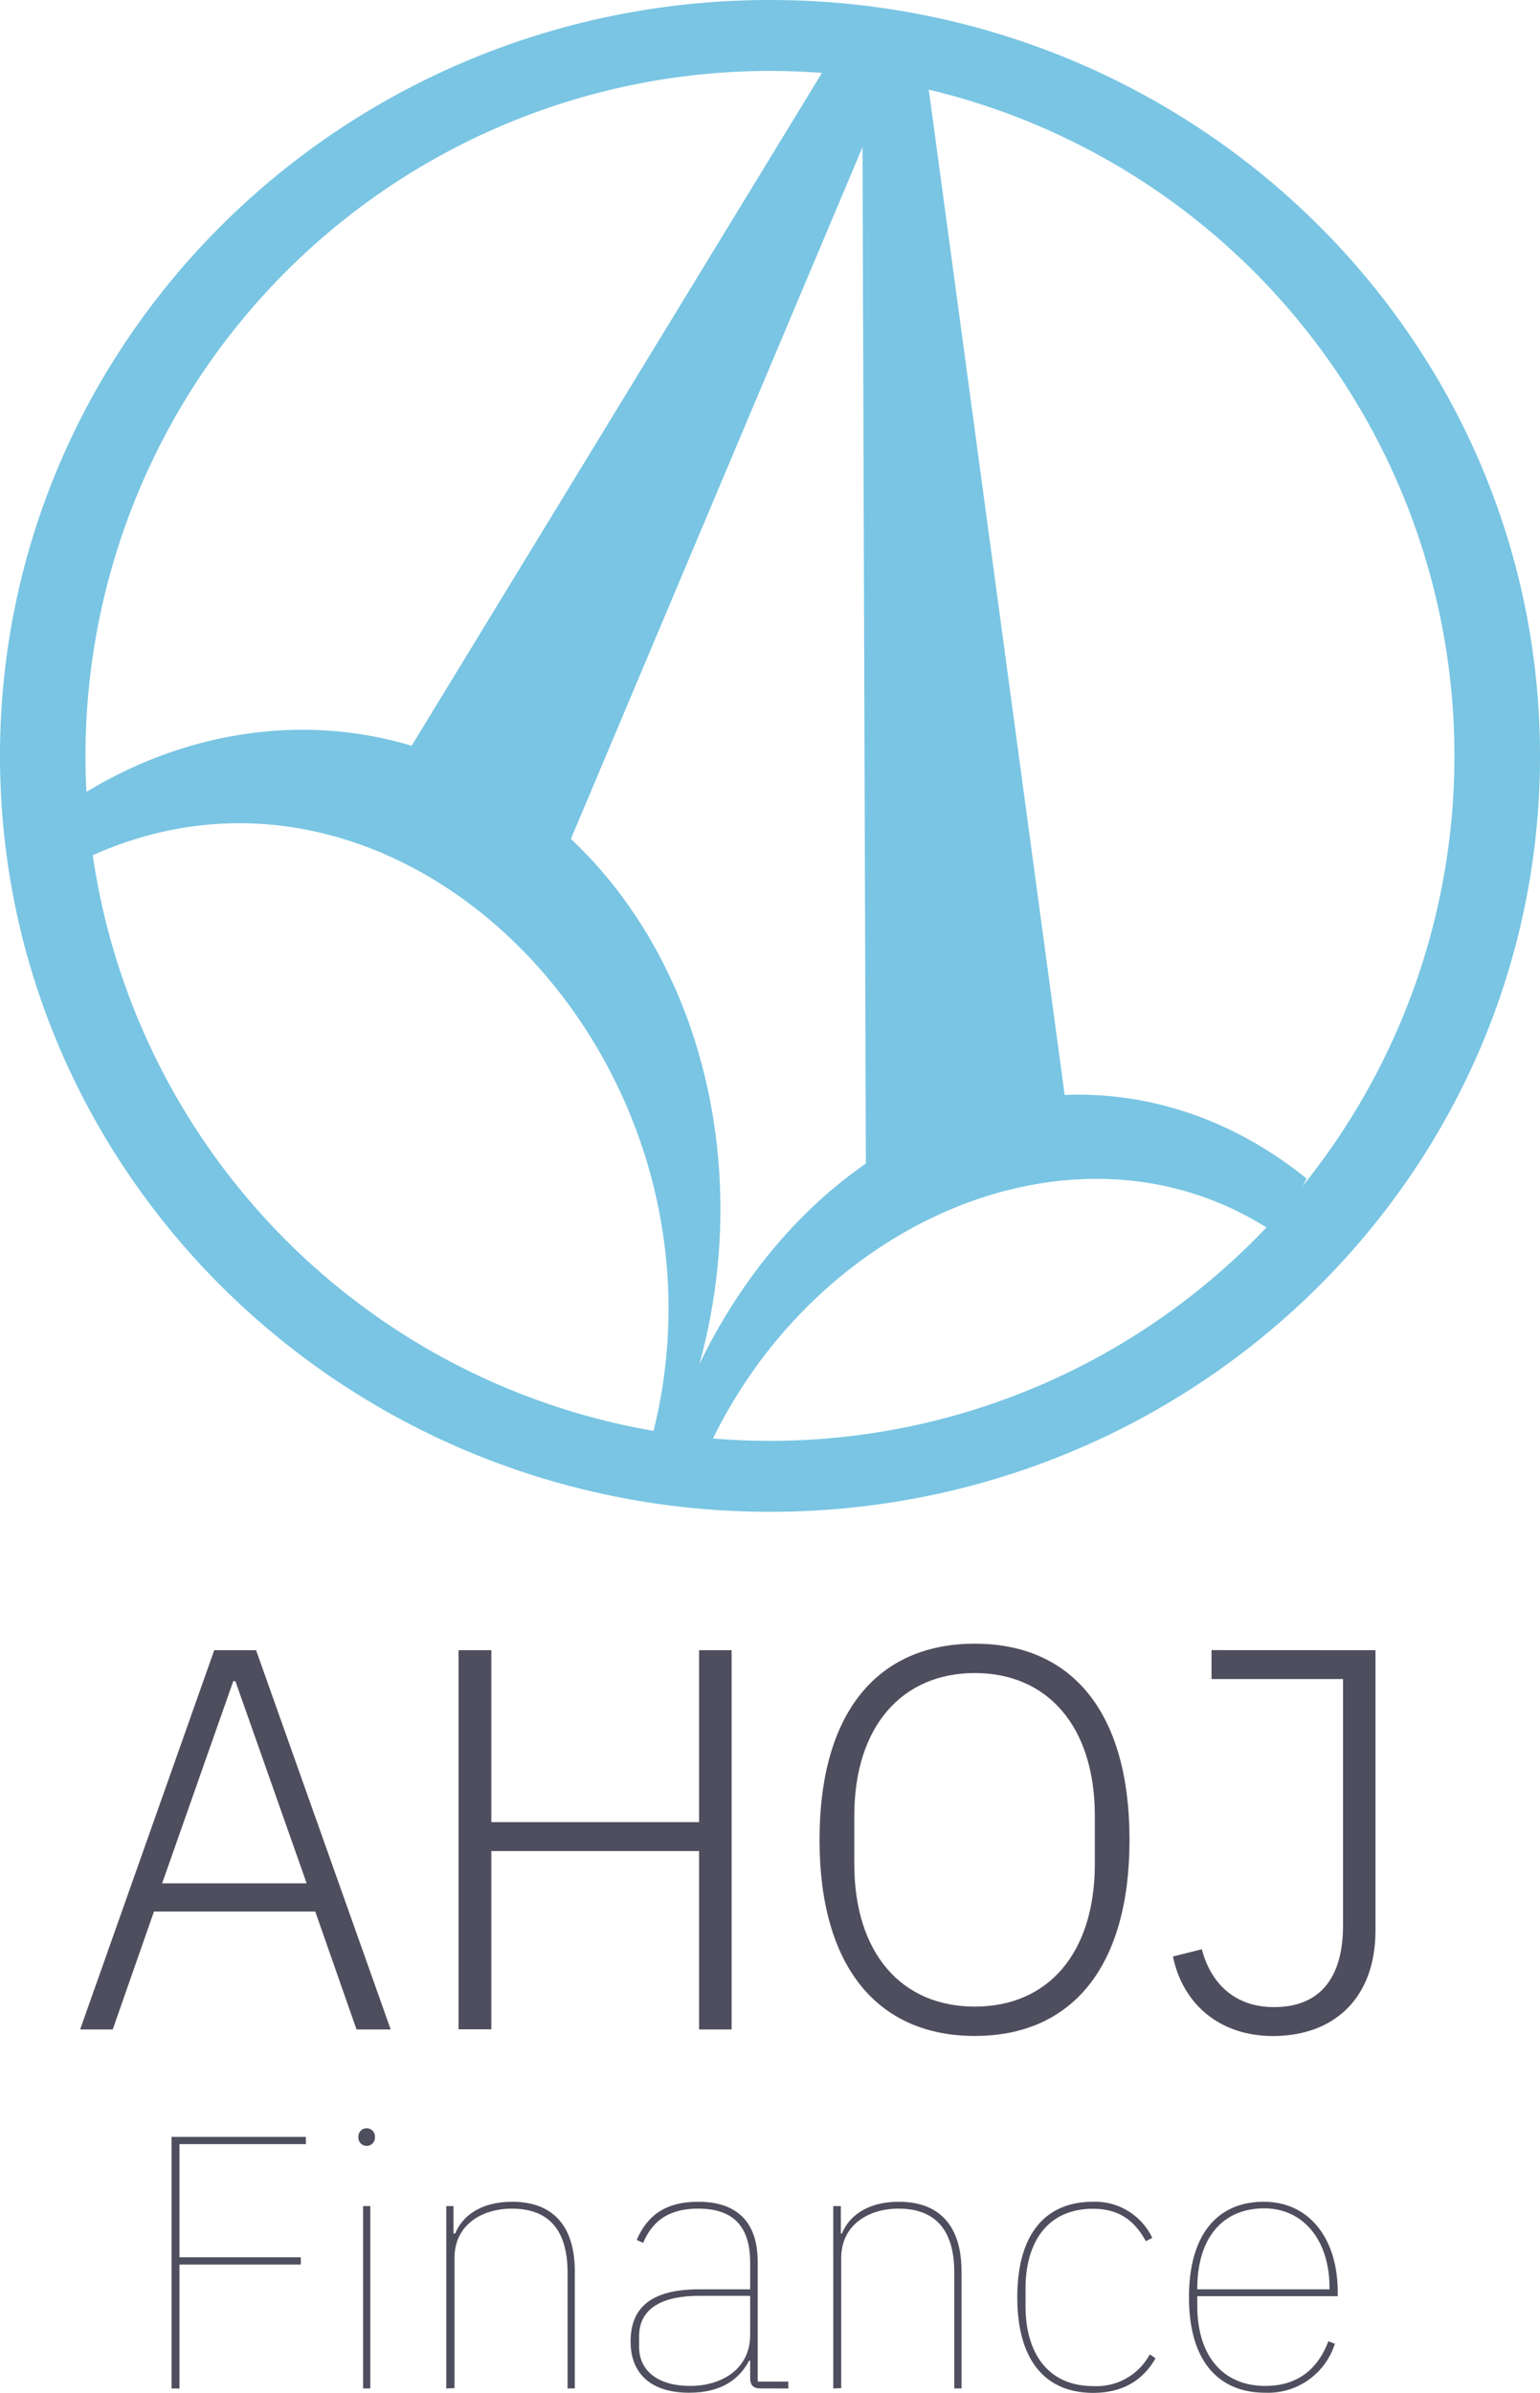 <svg xmlns="http://www.w3.org/2000/svg" viewBox="0 0 213.13 330.91"><defs><style>.cls-1{fill:#79c5e3;}.cls-2{fill:#4e4e5e;}</style></defs><g id="Layer_2" data-name="Layer 2"><g id="Layer_1-2" data-name="Layer 1"><g id="logo"><path class="cls-1" d="M213.13,104.54c0,57.74-47.71,104.54-106.56,104.54S0,162.28,0,104.54,47.71,0,106.57,0,213.13,46.8,213.13,104.54ZM106.57,9.81a94.73,94.73,0,1,0,94.72,94.73A94.73,94.73,0,0,0,106.57,9.81Z"/><path class="cls-1" d="M72.82,110.93C52.34,96.37,26.43,98.2,6.51,113.2c.31,2.59.67,5.19,1,7.81C55,93.37,108.76,150.87,87.9,206.07q.85.12,1.71.21C108,173.15,100.6,130.68,72.82,110.93Z"/><path class="cls-1" d="M138.64,152.58c-23.3,5.21-41.41,26.57-48,53.17a47,47,0,0,0,4.77,1c12.71-36.5,53.06-55.19,81.15-36.15,1.53-2.42,2.9-5,4.27-7.6C168.89,153.34,154,149.14,138.64,152.58Z"/><polyline class="cls-1" points="56.31 104.22 116.94 4.86 128.06 8.86 147.83 155.01 119.86 168.8 119.37 20.34 77.93 118.58 56.2 105.56"/><path class="cls-2" d="M49.34,280.67l-5.71-16.31H21.31L15.6,280.67H11.09l18.56-52.45h5.79l18.63,52.45ZM32.58,232.51h-.3l-9.84,27.95h20Z"/><path class="cls-2" d="M96.75,256H68v24.65H63.46V228.22H68V252H96.75V228.22h4.5v52.45h-4.5Z"/><path class="cls-2" d="M113.42,254.45c0-17.74,8.12-27.13,21.49-27.13s21.41,9.39,21.41,27.13-8.11,27.12-21.41,27.12S113.42,272.18,113.42,254.45Zm38.1,3.3v-6.61c0-12.47-6.62-19.76-16.61-19.76s-16.68,7.29-16.68,19.76v6.61c0,12.47,6.61,19.76,16.68,19.76S151.52,270.22,151.52,257.75Z"/><path class="cls-2" d="M190.36,228.22V267c0,9.24-5.64,14.58-14.2,14.58-7.37,0-12.47-4.43-13.83-11l4-1c1.2,4.59,4.43,8,10,8,6.23,0,9.54-3.91,9.54-11.27V232.21H167.67v-4Z"/><path class="cls-2" d="M23.74,330.32V295.53H42.33v1H24.84v15.65H41.63v1H24.84v17.15Z"/><path class="cls-2" d="M49.6,295.73v-.35a1.15,1.15,0,0,1,2.29,0v.35a1.15,1.15,0,0,1-2.29,0Zm.65,9.37h1v25.22h-1Z"/><path class="cls-2" d="M61.76,330.32V305.1h1v3.79H63c.9-2.25,3.34-4.39,7.88-4.39,5.63,0,8.67,3.34,8.67,9.62v16.2h-1v-16c0-6.13-2.79-8.87-7.72-8.87-4.14,0-7.93,2.24-7.93,6.83v18Z"/><path class="cls-2" d="M105.26,330.32c-1,0-1.44-.45-1.44-1.45v-2.39h-.15c-1.25,2.39-3.64,4.43-8.28,4.43-5.18,0-8.12-2.54-8.12-7.07,0-4.19,2.24-7.23,9.47-7.23h7.08v-3.69c0-5.18-2.5-7.47-7.18-7.47-3.79,0-6.23,1.44-7.63,4.73l-.89-.4c1.39-3.24,3.83-5.28,8.52-5.28,5.48,0,8.22,2.94,8.22,8.27v16.6h4.24v.95Zm-1.44-7.38v-5.43h-7c-5.93,0-8.37,2.24-8.37,5.58v1.49c0,3.49,2.89,5.39,7,5.39C99.88,330,103.82,327.62,103.82,322.94Z"/><path class="cls-2" d="M115.32,330.32V305.1h1.05v3.79h.15c.9-2.25,3.34-4.39,7.87-4.39,5.64,0,8.68,3.34,8.68,9.62v16.2h-1v-16c0-6.13-2.79-8.87-7.73-8.87-4.13,0-7.92,2.24-7.92,6.83v18Z"/><path class="cls-2" d="M140.79,317.71c0-8.72,3.88-13.21,10.46-13.21a8.75,8.75,0,0,1,8.22,5l-.89.45c-1.6-2.89-3.74-4.48-7.33-4.48-6,0-9.32,4.28-9.32,11.06v2.39c0,6.78,3.34,11.07,9.32,11.07a8.37,8.37,0,0,0,7.88-4.39l.79.55c-1.64,2.84-4.28,4.78-8.67,4.78C144.67,330.91,140.79,326.43,140.79,317.71Z"/><path class="cls-2" d="M164.55,317.71c0-8.62,3.89-13.21,10.37-13.21,6.08,0,10.22,4.84,10.22,12.56v.5H165.7v1.34c0,6.78,3.44,11.07,9.42,11.07,4.24,0,7.18-2.1,8.72-6.18l.9.35a9.7,9.7,0,0,1-9.62,6.77C168.54,330.91,164.55,326.43,164.55,317.71Zm1.15-1.2v.1H184v-.2c0-6.63-3.64-11-9.07-11C169,305.45,165.7,309.73,165.7,316.51Z"/></g></g></g></svg>